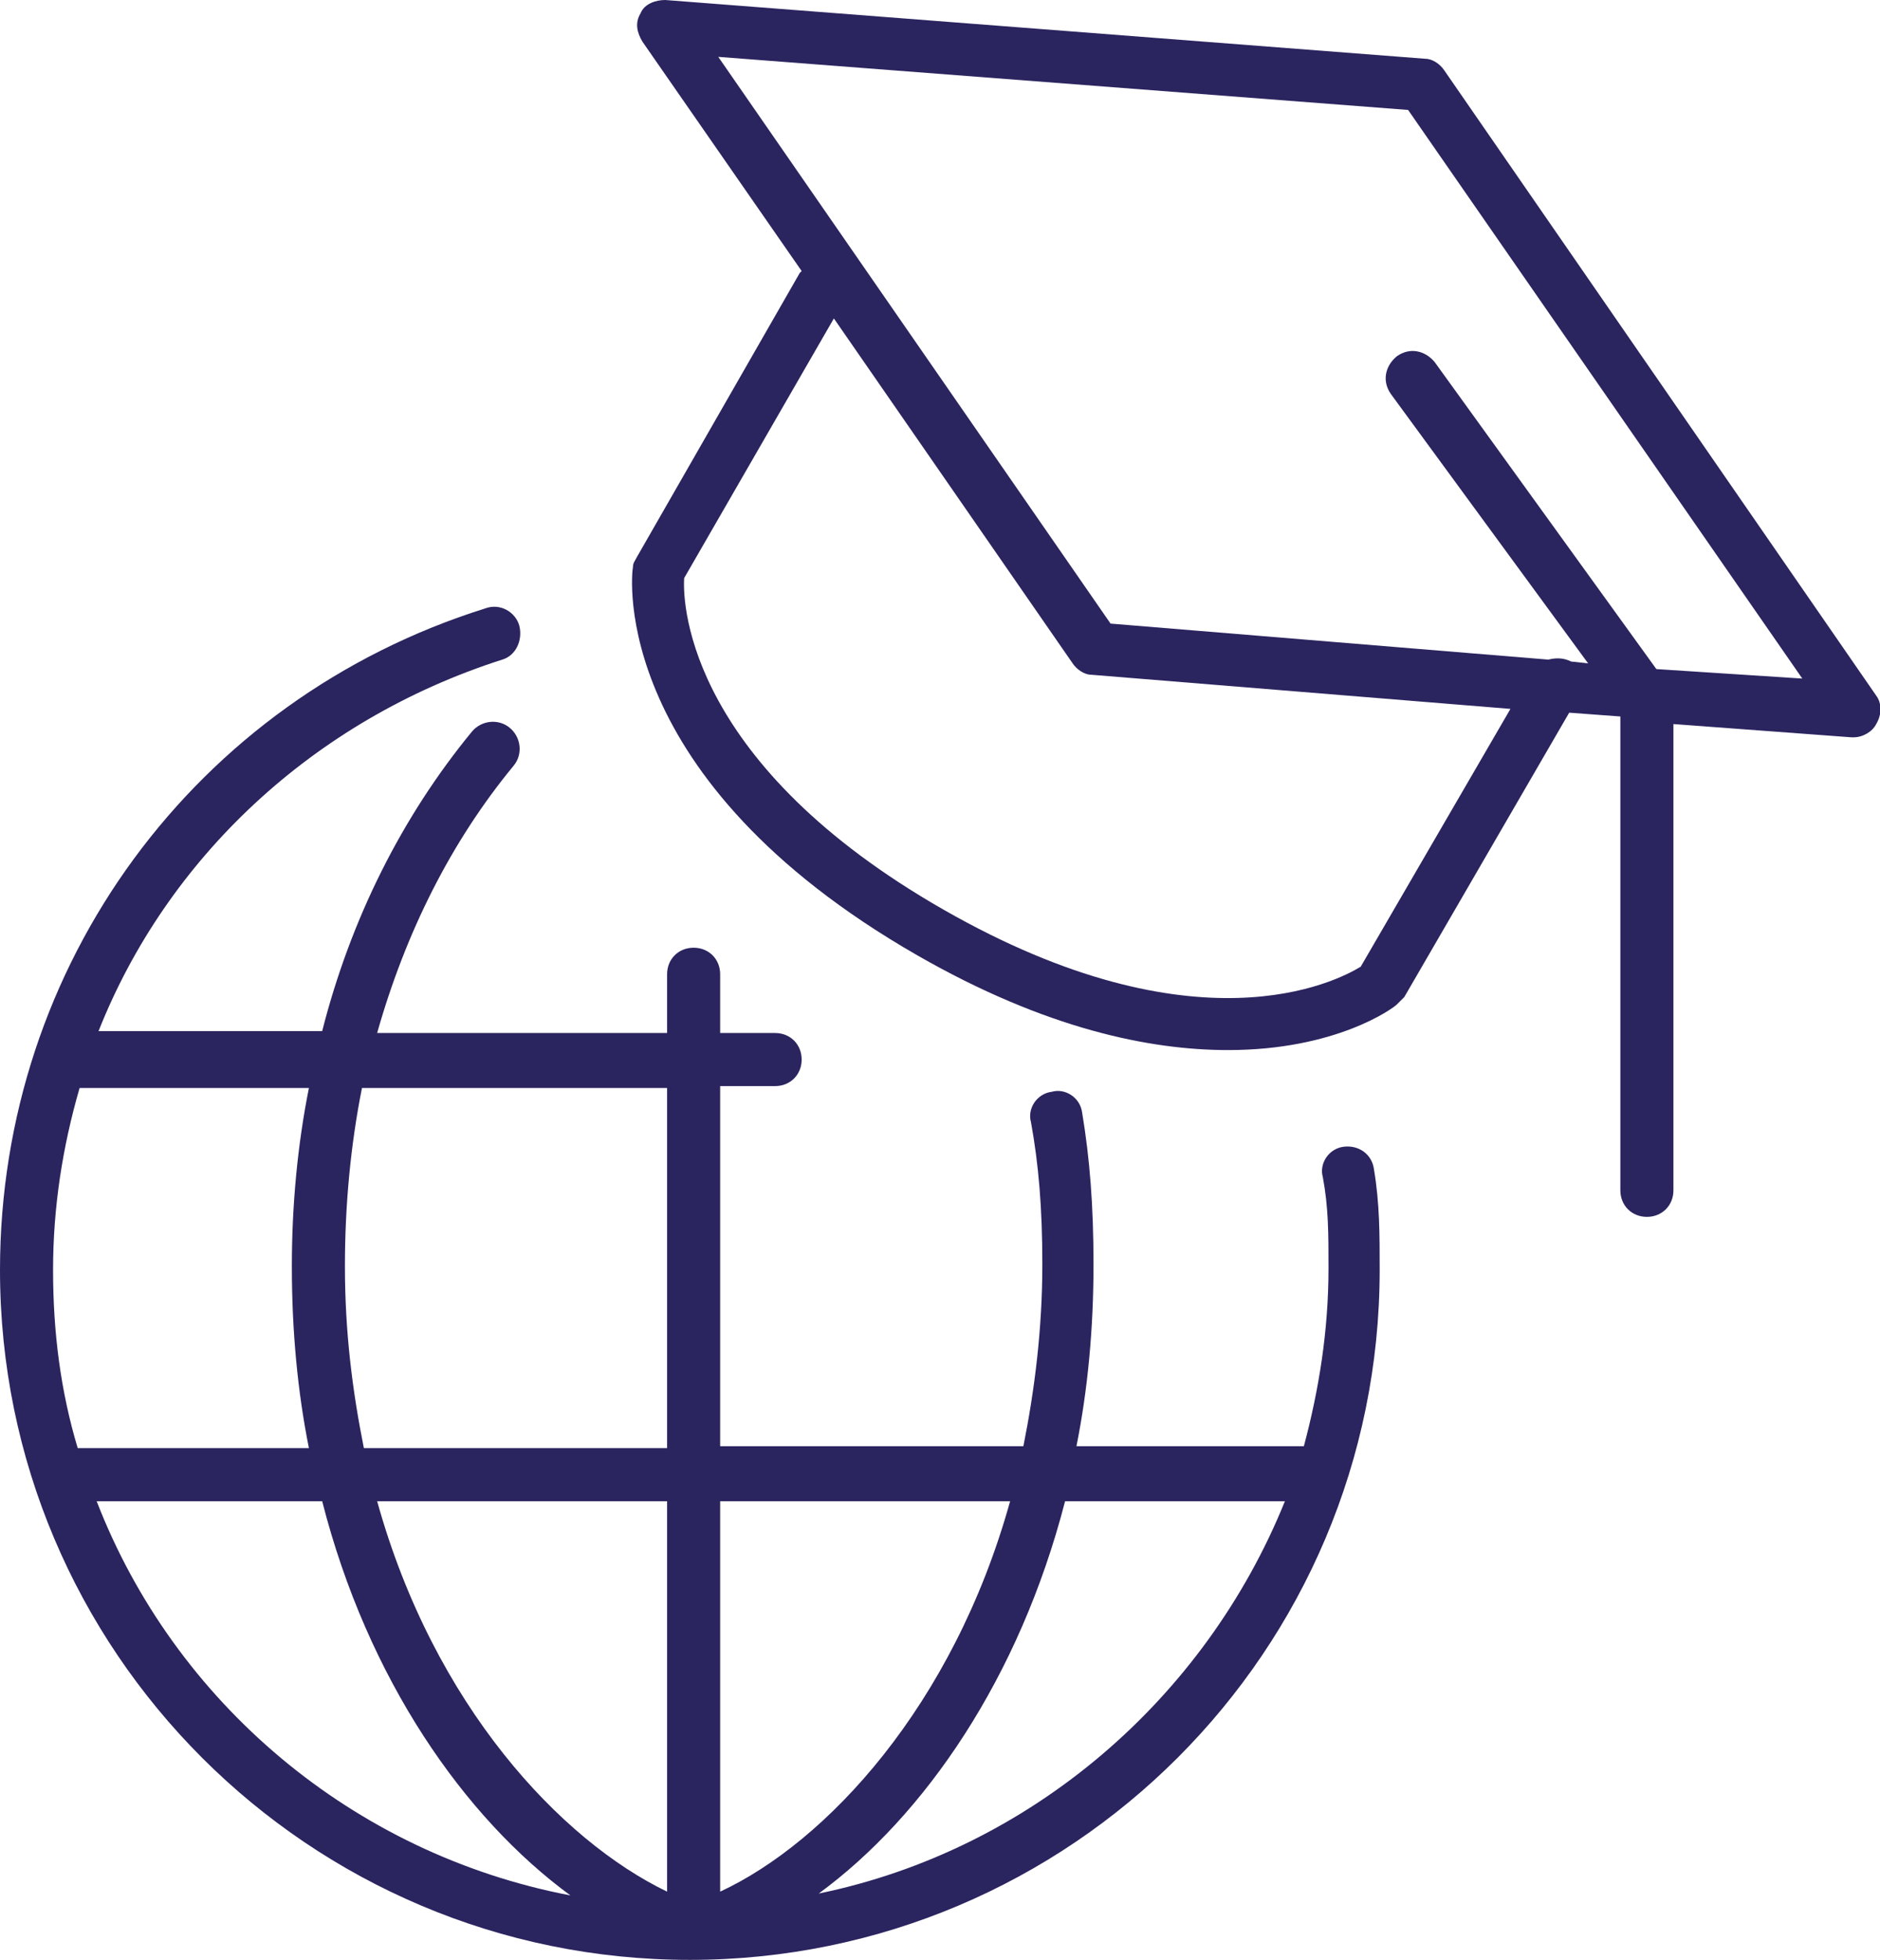 <?xml version="1.0" encoding="utf-8"?>
<!-- Generator: Adobe Illustrator 23.1.0, SVG Export Plug-In . SVG Version: 6.00 Build 0)  -->
<svg version="1.1" id="Layer_1" xmlns="http://www.w3.org/2000/svg" xmlns:xlink="http://www.w3.org/1999/xlink" x="0px" y="0px"
	 viewBox="0 0 99.2 103.4" style="enable-background:new 0 0 99.2 103.4;" xml:space="preserve">
<style type="text/css">
	.st0{fill:#2A245F;}
</style>
<g>
	<path class="st0" d="M99,36.7l-22.8-33c-0.2-0.3-0.6-0.6-1-0.6L35.1,0c-0.5,0-1.1,0.2-1.3,0.7c-0.3,0.5-0.2,1,0.1,1.5l8.4,12.1
		c0,0-0.1,0.1-0.1,0.1l-8.6,15c-0.1,0.2-0.2,0.3-0.2,0.5c-0.1,0.5-1.2,11.2,15,20.5c6.8,3.9,12.3,5,16.4,5c5.7,0,8.7-2.2,8.9-2.4
		c0.1-0.1,0.3-0.3,0.4-0.4l8.7-15l2.7,0.2v25c0,0.8,0.6,1.4,1.4,1.4s1.4-0.6,1.4-1.4V38.2l9.4,0.7c0,0,0.1,0,0.1,0
		c0.5,0,1-0.3,1.2-0.7C99.3,37.7,99.3,37.1,99,36.7z M71.8,51c-1.3,0.8-8.7,4.6-22-3C36.5,40.4,36,32.1,36.1,30.5L44,16.8l12.6,18.2
		c0.2,0.3,0.6,0.6,1,0.6l22.1,1.8L71.8,51z M87.4,35.3L75.7,19.1c-0.5-0.6-1.3-0.8-2-0.3c-0.6,0.5-0.8,1.3-0.3,2L83.8,35l-0.9-0.1
		c0,0,0,0,0,0c-0.4-0.2-0.8-0.2-1.2-0.1l-23.1-1.9L37.9,3l36.4,2.8l20.8,30L87.4,35.3z"/>
	<path class="st0" d="M70.9,60.5c-0.8,0.1-1.3,0.9-1.1,1.6c0.3,1.6,0.3,3,0.3,4.8c0,3.3-0.5,6.4-1.3,9.4H56.8c0.6-3,0.9-6.2,0.9-9.6
		c0-3.1-0.2-5.6-0.6-8c-0.1-0.8-0.9-1.3-1.6-1.1c-0.8,0.1-1.3,0.9-1.1,1.6c0.4,2.2,0.6,4.5,0.6,7.5c0,3.4-0.4,6.6-1,9.6H38v-19h2.9
		c0.8,0,1.4-0.6,1.4-1.4s-0.6-1.4-1.4-1.4H38v-3.1c0-0.8-0.6-1.4-1.4-1.4s-1.4,0.6-1.4,1.4v3.1H19.9c1.5-5.3,3.9-10.1,7.2-14.1
		c0.5-0.6,0.4-1.5-0.2-2c-0.6-0.5-1.5-0.4-2,0.2c-3.7,4.5-6.4,9.9-7.9,15.8H5.2C8.8,45.3,16.5,38,26.5,34.8c0.7-0.2,1.1-1,0.9-1.8
		c-0.2-0.7-1-1.2-1.8-0.9C10.3,36.9,0,50.9,0,67c0,20.1,16.3,36.4,36.4,36.4S72.8,87.1,72.8,67c0-1.9,0-3.5-0.3-5.3
		C72.4,60.9,71.7,60.4,70.9,60.5z M53.3,79.2c-3,10.8-9.7,18-15.3,20.6V79.2H53.3z M35.2,99.8c-5.6-2.7-12.3-9.8-15.3-20.6h15.3
		V99.8z M35.2,57.4v19h-16c-0.6-3-1-6.1-1-9.6c0-3.2,0.3-6.4,0.9-9.4H35.2z M16.3,57.4c-0.6,3-0.9,6.2-0.9,9.4
		c0,3.4,0.3,6.6,0.9,9.6H4.1c-0.9-3-1.3-6.1-1.3-9.4c0-3.3,0.5-6.5,1.4-9.6H16.3z M5.1,79.2H17c2.4,9.4,7.5,16.7,13.1,20.8
		C18.6,97.8,9.2,89.8,5.1,79.2z M43.2,99.9c5.6-4.1,10.6-11.4,13-20.7h11.6C63.6,89.6,54.4,97.6,43.2,99.9z"/>
</g>
</svg>
